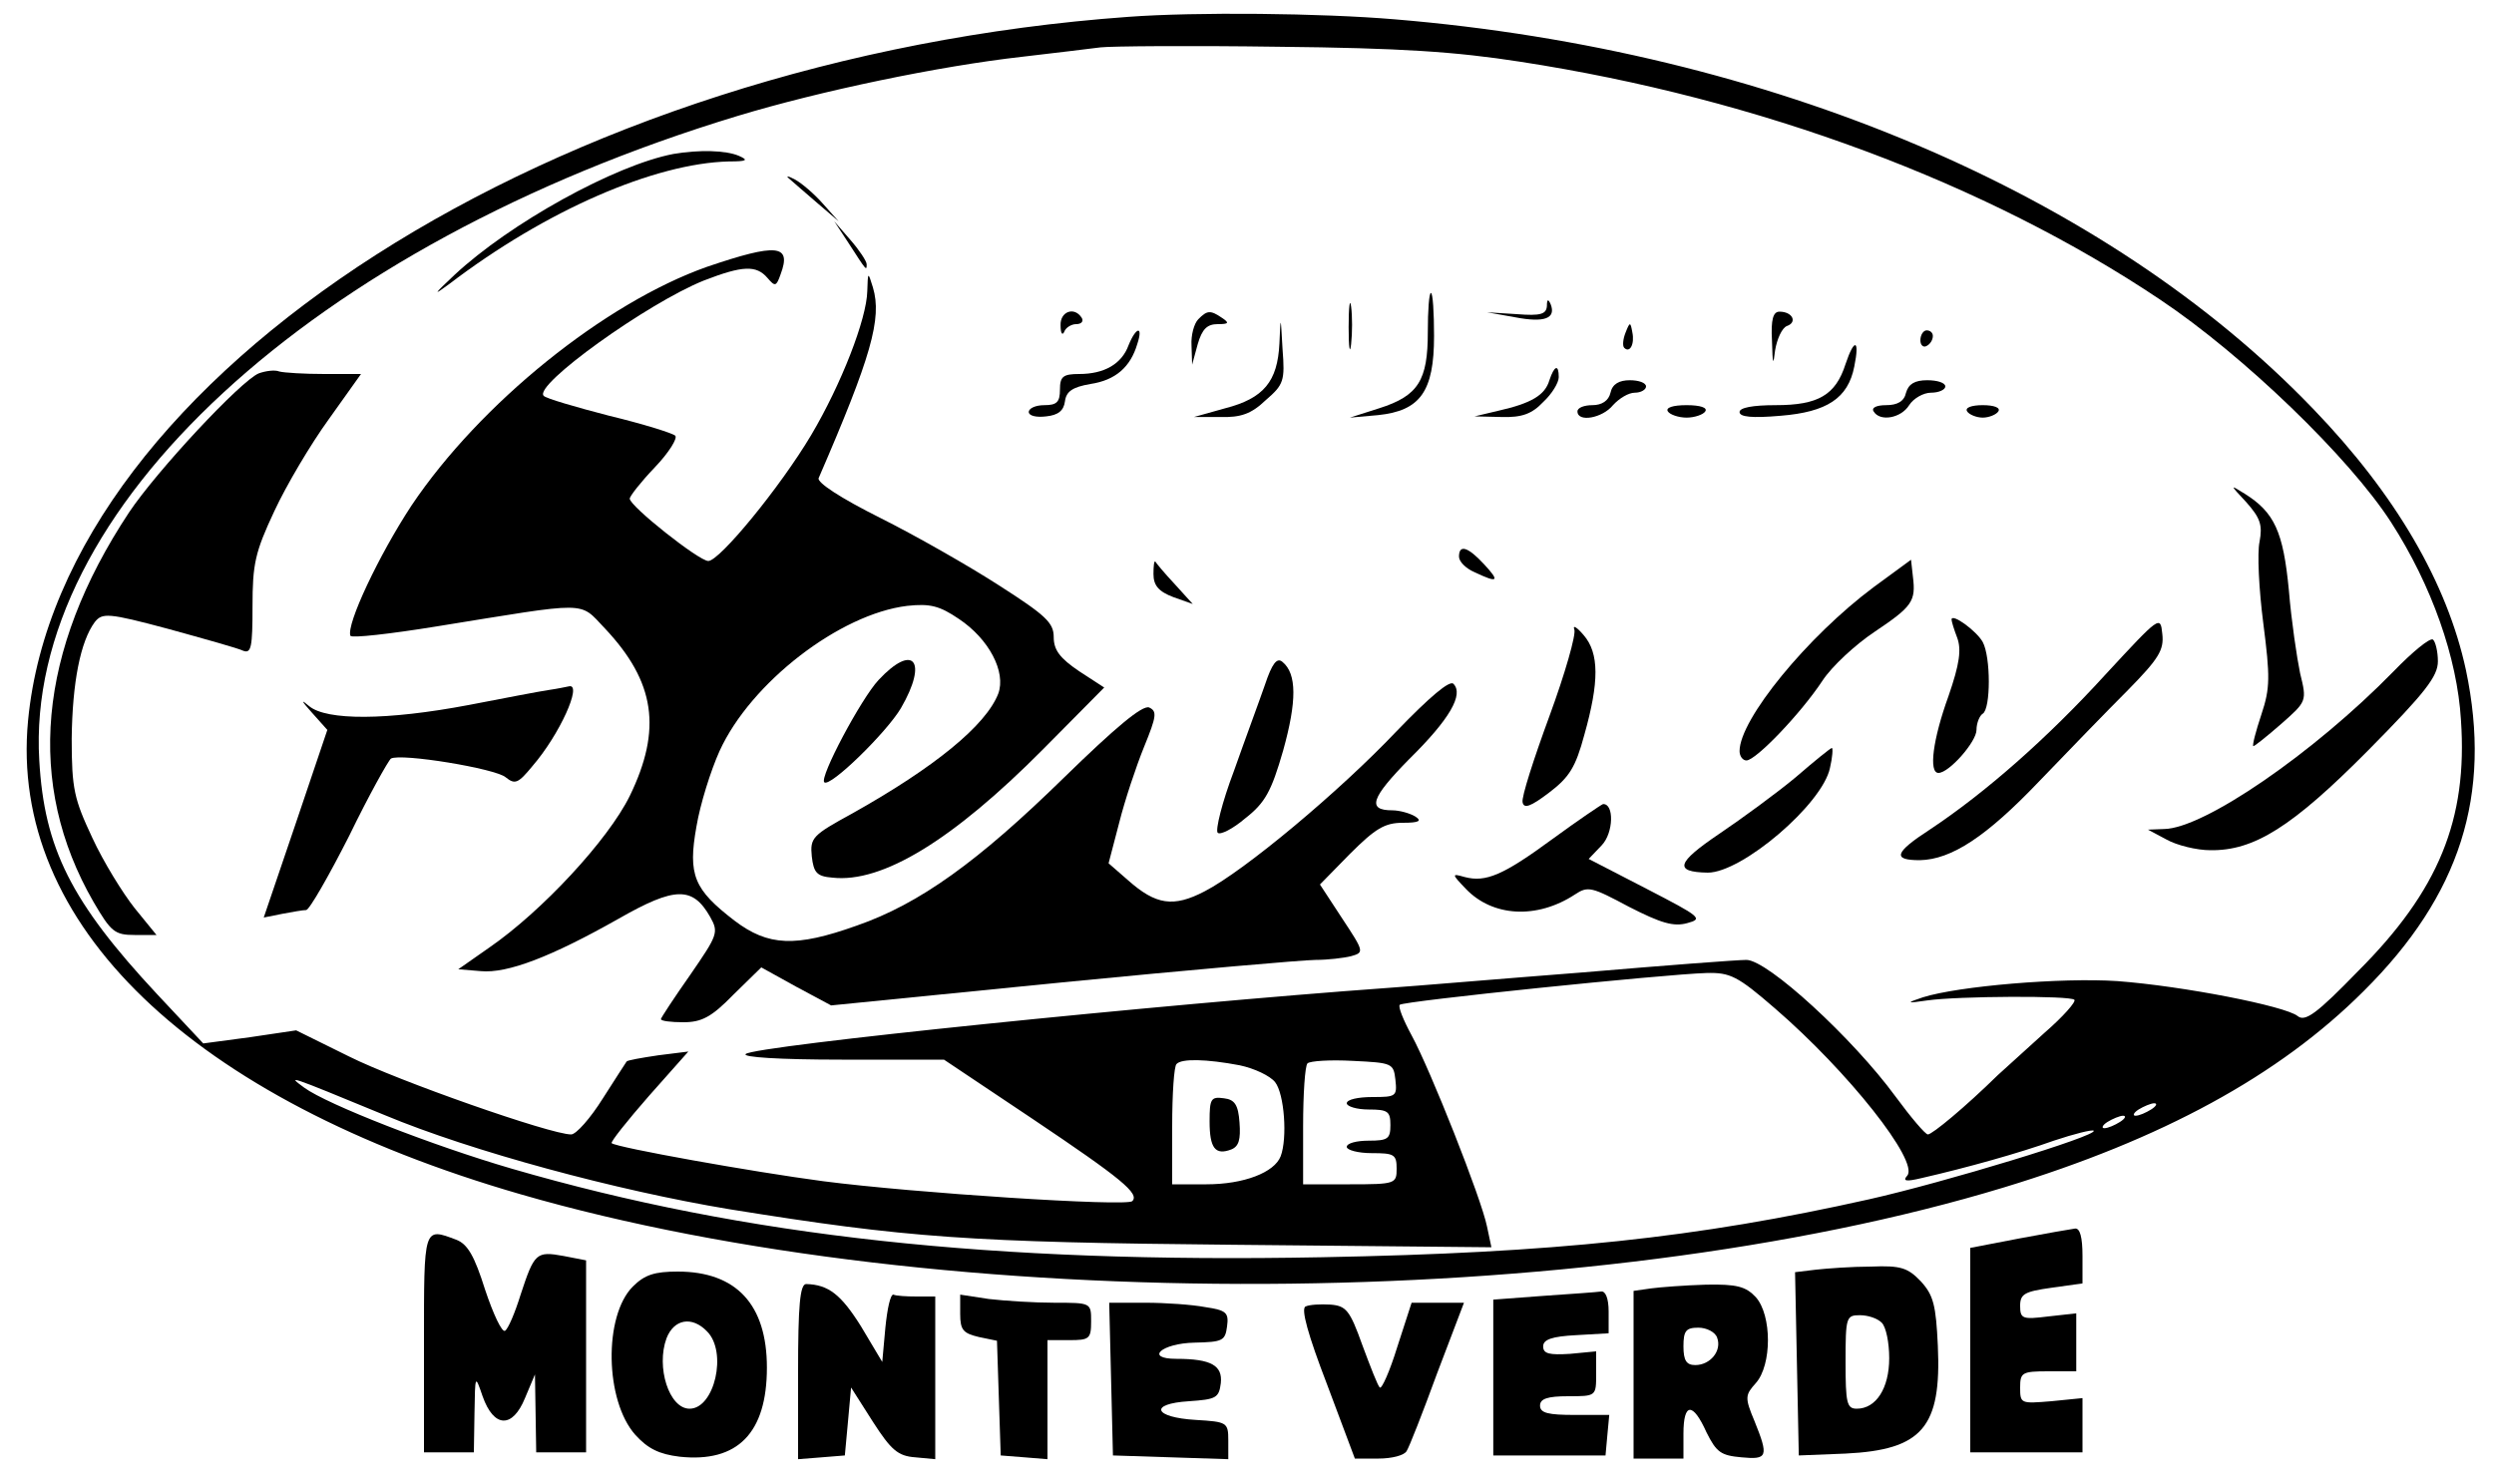 <?xml version="1.0" standalone="no"?>
<!DOCTYPE svg PUBLIC "-//W3C//DTD SVG 20010904//EN"
 "http://www.w3.org/TR/2001/REC-SVG-20010904/DTD/svg10.dtd">
<svg version="1.0" xmlns="http://www.w3.org/2000/svg"
 width="400pt" height="238pt" viewBox="0 0 400 238"
 preserveAspectRatio="xMidYMid meet">

<g transform="translate(0,238) scale(0.1,-0.1)"
fill="#000000" stroke="none">
<path d="M1810 2353 c-917 -66 -1712 -575 -1765 -1129 -31 -326 261 -607 790
-760 677 -196 1714 -191 2379 11 253 77 441 179 577 315 155 154 206 315 164
515 -30 139 -112 281 -245 419 -331 345 -871 575 -1473 625 -118 10 -319 12
-427 4z m628 -72 c384 -59 748 -195 1027 -382 133 -89 303 -253 370 -357 65
-101 106 -217 112 -317 11 -160 -36 -274 -165 -403 -66 -68 -85 -82 -97 -72
-20 16 -183 48 -289 56 -90 6 -255 -8 -312 -26 -27 -9 -27 -10 7 -5 49 7 230
8 236 1 3 -3 -18 -27 -48 -53 -30 -27 -63 -57 -75 -68 -52 -51 -105 -95 -112
-95 -4 0 -27 27 -52 61 -68 93 -205 219 -239 219 -15 0 -133 -9 -262 -20 -129
-10 -270 -22 -314 -25 -361 -26 -1017 -93 -1029 -106 -6 -5 53 -9 154 -9 l164
0 142 -95 c143 -96 172 -120 160 -132 -9 -9 -350 13 -496 32 -113 15 -331 54
-339 61 -2 2 25 36 60 76 l63 71 -48 -6 c-27 -4 -50 -8 -51 -10 -1 -1 -18 -28
-38 -59 -20 -32 -43 -58 -51 -58 -33 0 -278 86 -356 125 l-85 42 -74 -11 -75
-10 -74 79 c-138 148 -181 234 -189 375 -24 401 437 827 1120 1034 132 40 323
80 457 95 52 6 109 13 125 15 17 2 145 3 285 1 197 -2 285 -8 388 -24z m409
-1519 c117 -101 231 -245 212 -268 -8 -9 -2 -10 23 -4 74 17 156 40 212 60 33
11 61 18 64 16 7 -8 -240 -83 -360 -110 -277 -62 -504 -86 -878 -93 -528 -10
-924 33 -1299 142 -127 37 -296 103 -333 130 -27 20 -31 22 129 -44 139 -58
372 -121 553 -151 286 -46 383 -53 808 -57 l414 -4 -7 33 c-9 45 -91 252 -121
307 -13 24 -22 46 -19 49 6 6 424 49 492 51 38 1 50 -5 110 -57z m-859 -91
c24 -5 49 -17 57 -27 15 -19 20 -90 9 -119 -10 -26 -59 -45 -119 -45 l-55 0 0
93 c0 52 3 97 7 100 8 9 48 8 101 -2z m250 -23 c3 -27 1 -28 -37 -28 -23 0
-41 -4 -41 -10 0 -5 16 -10 35 -10 31 0 35 -3 35 -25 0 -22 -4 -25 -35 -25
-19 0 -35 -4 -35 -10 0 -5 18 -10 40 -10 36 0 40 -2 40 -25 0 -24 -2 -25 -75
-25 l-75 0 0 93 c0 52 3 97 7 101 4 4 37 6 73 4 63 -3 65 -4 68 -30z m1212
-48 c-8 -5 -19 -10 -25 -10 -5 0 -3 5 5 10 8 5 20 10 25 10 6 0 3 -5 -5 -10z
m-50 -20 c-8 -5 -19 -10 -25 -10 -5 0 -3 5 5 10 8 5 20 10 25 10 6 0 3 -5 -5
-10z"/>
<path d="M1080 2133 c-94 -18 -262 -111 -351 -194 -33 -31 -36 -35 -9 -15 156
119 330 194 449 197 29 0 32 2 16 9 -21 9 -64 10 -105 3z"/>
<path d="M1265 2094 c6 -5 26 -23 45 -39 l35 -30 -25 28 c-14 16 -34 33 -45
39 -11 6 -15 6 -10 2z"/>
<path d="M1361 1990 c29 -45 29 -45 29 -34 0 5 -12 23 -26 39 l-26 30 23 -35z"/>
<path d="M1134 1952 c-164 -58 -364 -219 -474 -383 -52 -79 -105 -191 -98
-209 2 -4 64 3 138 15 248 40 228 41 270 -3 81 -86 92 -162 40 -269 -35 -71
-141 -185 -225 -243 l-50 -35 36 -3 c43 -4 113 23 221 84 91 52 119 52 147 3
14 -25 12 -29 -32 -93 -26 -37 -47 -69 -47 -71 0 -3 16 -5 36 -5 29 0 45 8 80
44 l45 44 56 -31 56 -30 371 37 c204 20 387 36 406 36 19 0 45 3 57 6 21 6 21
7 -14 60 l-36 55 48 49 c41 41 56 50 85 50 26 0 31 3 20 10 -8 5 -25 10 -37
10 -41 0 -34 20 27 82 65 64 88 104 71 121 -6 6 -38 -21 -91 -76 -92 -97 -244
-224 -308 -257 -50 -26 -78 -22 -123 18 l-31 27 17 65 c9 36 27 90 40 122 20
49 21 57 8 63 -11 4 -54 -32 -137 -113 -137 -134 -231 -202 -332 -237 -98 -35
-142 -33 -196 8 -65 50 -75 73 -61 151 6 36 23 90 37 121 50 110 193 220 301
233 37 4 52 0 83 -21 48 -32 76 -85 63 -120 -20 -51 -102 -118 -234 -192 -64
-35 -68 -39 -65 -69 3 -26 8 -32 33 -34 80 -9 193 60 338 206 l98 99 -40 26
c-31 21 -41 34 -41 55 0 23 -13 35 -88 83 -48 31 -134 80 -190 108 -64 32
-102 57 -99 64 84 194 102 256 87 306 -8 26 -8 25 -9 -6 -1 -45 -42 -150 -90
-231 -50 -84 -147 -202 -165 -202 -15 0 -126 88 -126 100 0 4 18 27 40 50 23
24 37 47 33 51 -4 4 -52 19 -106 32 -54 14 -102 28 -105 32 -17 17 167 149
257 185 62 24 84 25 102 4 12 -14 14 -14 21 6 18 48 -6 50 -118 12z"/>
<path d="M2163 1855 c0 -33 2 -45 4 -27 2 18 2 45 0 60 -2 15 -4 0 -4 -33z"/>
<path d="M2290 1847 c0 -77 -15 -102 -78 -122 l-47 -15 45 4 c68 7 90 38 90
127 0 38 -2 69 -5 69 -3 0 -5 -28 -5 -63z"/>
<path d="M2481 1889 c-1 -13 -10 -16 -48 -13 l-48 3 45 -8 c47 -9 66 -2 57 21
-4 9 -6 8 -6 -3z"/>
<path d="M1701 1858 c0 -13 3 -17 6 -10 2 6 11 12 19 12 9 0 12 5 9 10 -12 19
-35 10 -34 -12z"/>
<path d="M1922 1868 c-7 -7 -12 -26 -11 -42 l1 -31 9 33 c7 24 15 32 32 32 18
0 19 2 7 10 -19 13 -24 12 -38 -2z"/>
<path d="M2842 1833 c1 -38 2 -41 5 -15 3 18 11 36 19 39 17 6 9 23 -12 23
-10 0 -14 -12 -12 -47z"/>
<path d="M2052 1829 c-3 -61 -25 -88 -87 -104 l-50 -14 42 0 c33 -1 50 5 73
27 29 25 31 31 27 82 -3 54 -3 55 -5 9z"/>
<path d="M2607 1846 c-4 -10 -5 -21 -2 -24 9 -9 17 6 13 25 -3 17 -4 17 -11
-1z"/>
<path d="M1810 1826 c-11 -30 -39 -46 -79 -46 -26 0 -31 -4 -31 -25 0 -20 -5
-25 -25 -25 -14 0 -25 -5 -25 -11 0 -6 12 -9 28 -7 19 2 28 9 30 24 2 16 12
23 41 28 40 6 64 27 75 64 10 30 -2 28 -14 -2z"/>
<path d="M3080 1834 c0 -8 5 -12 10 -9 6 3 10 10 10 16 0 5 -4 9 -10 9 -5 0
-10 -7 -10 -16z"/>
<path d="M2960 1796 c-16 -50 -44 -66 -112 -66 -37 0 -58 -4 -58 -11 0 -8 20
-10 66 -6 74 6 108 28 118 79 9 44 0 46 -14 4z"/>
<path d="M415 1781 c-29 -12 -164 -157 -208 -223 -147 -222 -166 -436 -57
-625 28 -48 34 -53 66 -53 l35 0 -35 43 c-19 24 -50 74 -68 113 -29 62 -33 78
-33 159 1 90 14 156 37 187 12 15 21 15 118 -11 58 -16 112 -31 120 -35 13 -5
15 6 15 71 0 68 4 87 35 153 19 41 58 107 87 147 l52 73 -59 0 c-32 0 -64 2
-72 4 -7 3 -22 1 -33 -3z"/>
<path d="M2485 1770 c-7 -24 -29 -37 -82 -49 l-38 -9 43 -1 c33 -1 49 5 67 24
14 13 25 31 25 40 0 21 -7 19 -15 -5z"/>
<path d="M2583 1750 c-3 -13 -14 -20 -29 -20 -13 0 -24 -4 -24 -10 0 -18 40
-11 57 10 10 11 25 20 35 20 10 0 18 5 18 10 0 6 -12 10 -26 10 -17 0 -28 -6
-31 -20z"/>
<path d="M3057 1750 c-3 -14 -14 -20 -32 -20 -15 0 -24 -4 -20 -10 10 -17 44
-11 57 10 7 11 23 20 35 20 13 0 23 5 23 10 0 6 -13 10 -29 10 -20 0 -30 -6
-34 -20z"/>
<path d="M2675 1720 c3 -5 17 -10 30 -10 13 0 27 5 30 10 4 6 -8 10 -30 10
-22 0 -34 -4 -30 -10z"/>
<path d="M3155 1720 c3 -5 15 -10 25 -10 10 0 22 5 25 10 4 6 -7 10 -25 10
-18 0 -29 -4 -25 -10z"/>
<path d="M3603 1574 c22 -25 26 -36 21 -63 -4 -18 -1 -77 6 -131 11 -86 11
-104 -3 -146 -9 -27 -15 -50 -13 -51 1 -1 21 15 44 35 42 37 42 37 31 82 -5
24 -14 84 -18 133 -9 94 -23 125 -71 155 -24 15 -24 15 3 -14z"/>
<path d="M2340 1487 c0 -8 11 -19 25 -25 38 -18 41 -15 15 13 -26 28 -40 32
-40 12z"/>
<path d="M1850 1459 c0 -18 8 -28 32 -37 l31 -11 -29 32 c-16 17 -30 34 -31
36 -2 2 -3 -7 -3 -20z"/>
<path d="M3005 1438 c-106 -79 -215 -212 -215 -263 0 -8 5 -15 11 -15 15 0 87
75 122 128 15 23 53 58 83 78 61 41 67 49 62 89 l-3 27 -60 -44z"/>
<path d="M3130 1386 c0 -3 4 -16 9 -29 7 -19 4 -42 -14 -94 -25 -69 -32 -123
-16 -123 17 0 61 50 61 69 0 11 5 23 10 26 13 8 13 91 0 115 -10 18 -50 47
-50 36z"/>
<path d="M3377 1298 c-93 -102 -193 -190 -282 -249 -57 -37 -60 -49 -16 -49
51 1 107 38 191 126 47 49 111 115 143 147 49 50 58 64 55 90 -3 30 -4 29 -91
-65z"/>
<path d="M2525 1370 c3 -8 -15 -71 -40 -139 -25 -68 -45 -130 -43 -138 2 -11
13 -7 42 15 33 25 43 41 57 93 24 85 24 131 -1 160 -11 13 -18 17 -15 9z"/>
<path d="M3839 1303 c-128 -131 -304 -252 -368 -253 l-26 -1 30 -16 c16 -9 48
-17 70 -17 70 -1 131 37 253 160 92 93 112 119 112 143 0 16 -4 32 -8 35 -5 3
-33 -20 -63 -51z"/>
<path d="M2029 1282 c-9 -26 -32 -88 -50 -139 -19 -50 -30 -95 -26 -99 4 -4
24 6 44 23 32 25 42 43 61 109 22 79 22 123 -1 142 -9 8 -17 -3 -28 -36z"/>
<path d="M1409 1289 c-28 -30 -95 -156 -87 -164 9 -9 100 80 123 119 44 76 20
105 -36 45z"/>
<path d="M880 1273 c-14 -2 -71 -13 -128 -24 -132 -25 -228 -25 -256 -2 -14
12 -13 9 4 -10 l25 -28 -51 -151 -51 -150 30 6 c16 3 33 6 38 6 5 0 36 54 69
119 32 66 63 121 67 124 16 9 168 -16 184 -30 15 -12 20 -10 43 18 44 51 80
132 59 128 -5 -1 -19 -4 -33 -6z"/>
<path d="M2880 1133 c-30 -25 -86 -66 -123 -91 -68 -46 -73 -61 -18 -62 55 0
184 110 196 168 4 17 5 32 3 32 -2 0 -28 -21 -58 -47z"/>
<path d="M2490 1034 c-79 -58 -107 -70 -141 -61 -21 6 -21 5 2 -19 43 -45 114
-49 175 -9 21 14 27 12 87 -20 51 -26 71 -32 93 -26 26 7 22 10 -65 55 l-93
48 21 22 c19 20 20 67 2 66 -3 -1 -40 -26 -81 -56z"/>
<path d="M1940 581 c0 -43 9 -55 35 -45 12 5 15 16 13 43 -2 29 -8 37 -25 39
-21 3 -23 -1 -23 -37z"/>
<path d="M3238 393 l-78 -15 0 -164 0 -164 90 0 90 0 0 44 0 43 -50 -5 c-49
-4 -50 -4 -50 22 0 24 3 26 45 26 l45 0 0 46 0 47 -45 -5 c-41 -5 -45 -4 -45
17 0 19 7 23 50 29 l50 7 0 44 c0 30 -4 45 -12 44 -7 -1 -48 -8 -90 -16z"/>
<path d="M680 225 l0 -175 40 0 40 0 1 63 c1 62 1 62 13 27 18 -51 48 -52 68
-3 l16 38 1 -62 1 -63 40 0 40 0 0 154 0 154 -36 7 c-44 8 -47 5 -69 -62 -9
-29 -20 -55 -25 -58 -5 -3 -19 27 -32 66 -17 54 -28 73 -46 80 -53 20 -52 22
-52 -166z"/>
<path d="M2912 343 l-33 -4 3 -147 3 -147 75 3 c123 6 154 42 148 173 -3 65
-7 81 -27 103 -21 22 -32 26 -80 24 -31 0 -71 -3 -89 -5z m106 -85 c7 -7 12
-32 12 -57 0 -48 -21 -81 -52 -81 -16 0 -18 9 -18 75 0 72 1 75 23 75 13 0 28
-5 35 -12z"/>
<path d="M1015 316 c-47 -47 -45 -183 4 -238 20 -22 38 -31 71 -35 93 -10 140
38 140 143 0 101 -49 154 -143 154 -37 0 -53 -5 -72 -24z m119 -72 c33 -33 12
-124 -28 -124 -33 0 -54 67 -37 113 12 31 41 36 65 11z"/>
<path d="M1280 179 l0 -140 38 3 37 3 5 54 5 55 35 -55 c29 -45 40 -55 68 -57
l32 -3 0 130 0 131 -30 0 c-16 0 -33 1 -37 3 -5 1 -10 -23 -13 -53 l-5 -55
-34 57 c-32 51 -52 67 -88 68 -10 0 -13 -35 -13 -141z"/>
<path d="M2648 313 l-28 -4 0 -135 0 -134 40 0 40 0 0 40 c0 50 15 51 37 2 16
-32 23 -37 56 -40 42 -4 44 1 21 58 -16 38 -15 42 2 61 26 29 26 109 0 138
-16 17 -30 21 -80 20 -34 -1 -73 -4 -88 -6z m106 -79 c8 -21 -11 -44 -35 -44
-14 0 -19 7 -19 30 0 25 4 30 24 30 13 0 27 -7 30 -16z"/>
<path d="M2475 301 l-80 -6 0 -125 0 -125 90 0 90 0 3 33 3 32 -55 0 c-43 0
-56 3 -56 15 0 11 12 15 45 15 45 0 45 0 45 36 l0 36 -42 -4 c-33 -2 -43 0
-43 12 0 11 14 16 53 18 l52 3 0 35 c0 21 -5 33 -12 32 -7 -1 -49 -4 -93 -7z"/>
<path d="M1540 272 c0 -26 5 -31 30 -37 l29 -6 3 -92 3 -92 38 -3 37 -3 0 95
0 96 35 0 c32 0 35 2 35 30 0 30 0 30 -59 30 -32 0 -79 3 -105 6 l-46 7 0 -31z"/>
<path d="M1782 168 l3 -123 93 -3 92 -3 0 30 c0 29 -2 30 -52 33 -68 4 -76 26
-11 30 43 3 48 5 51 29 3 28 -15 39 -71 39 -52 0 -24 25 29 26 45 1 49 3 52
26 3 22 -1 26 -35 31 -21 4 -64 7 -96 7 l-58 0 3 -122z"/>
<path d="M2094 284 c-8 -3 4 -46 34 -124 l45 -120 38 0 c21 0 41 5 45 12 4 6
26 62 49 125 l43 113 -42 0 -42 0 -23 -71 c-12 -39 -25 -68 -28 -65 -3 2 -15
33 -28 68 -20 56 -26 63 -51 65 -16 1 -34 0 -40 -3z"/>
</g>
</svg>
